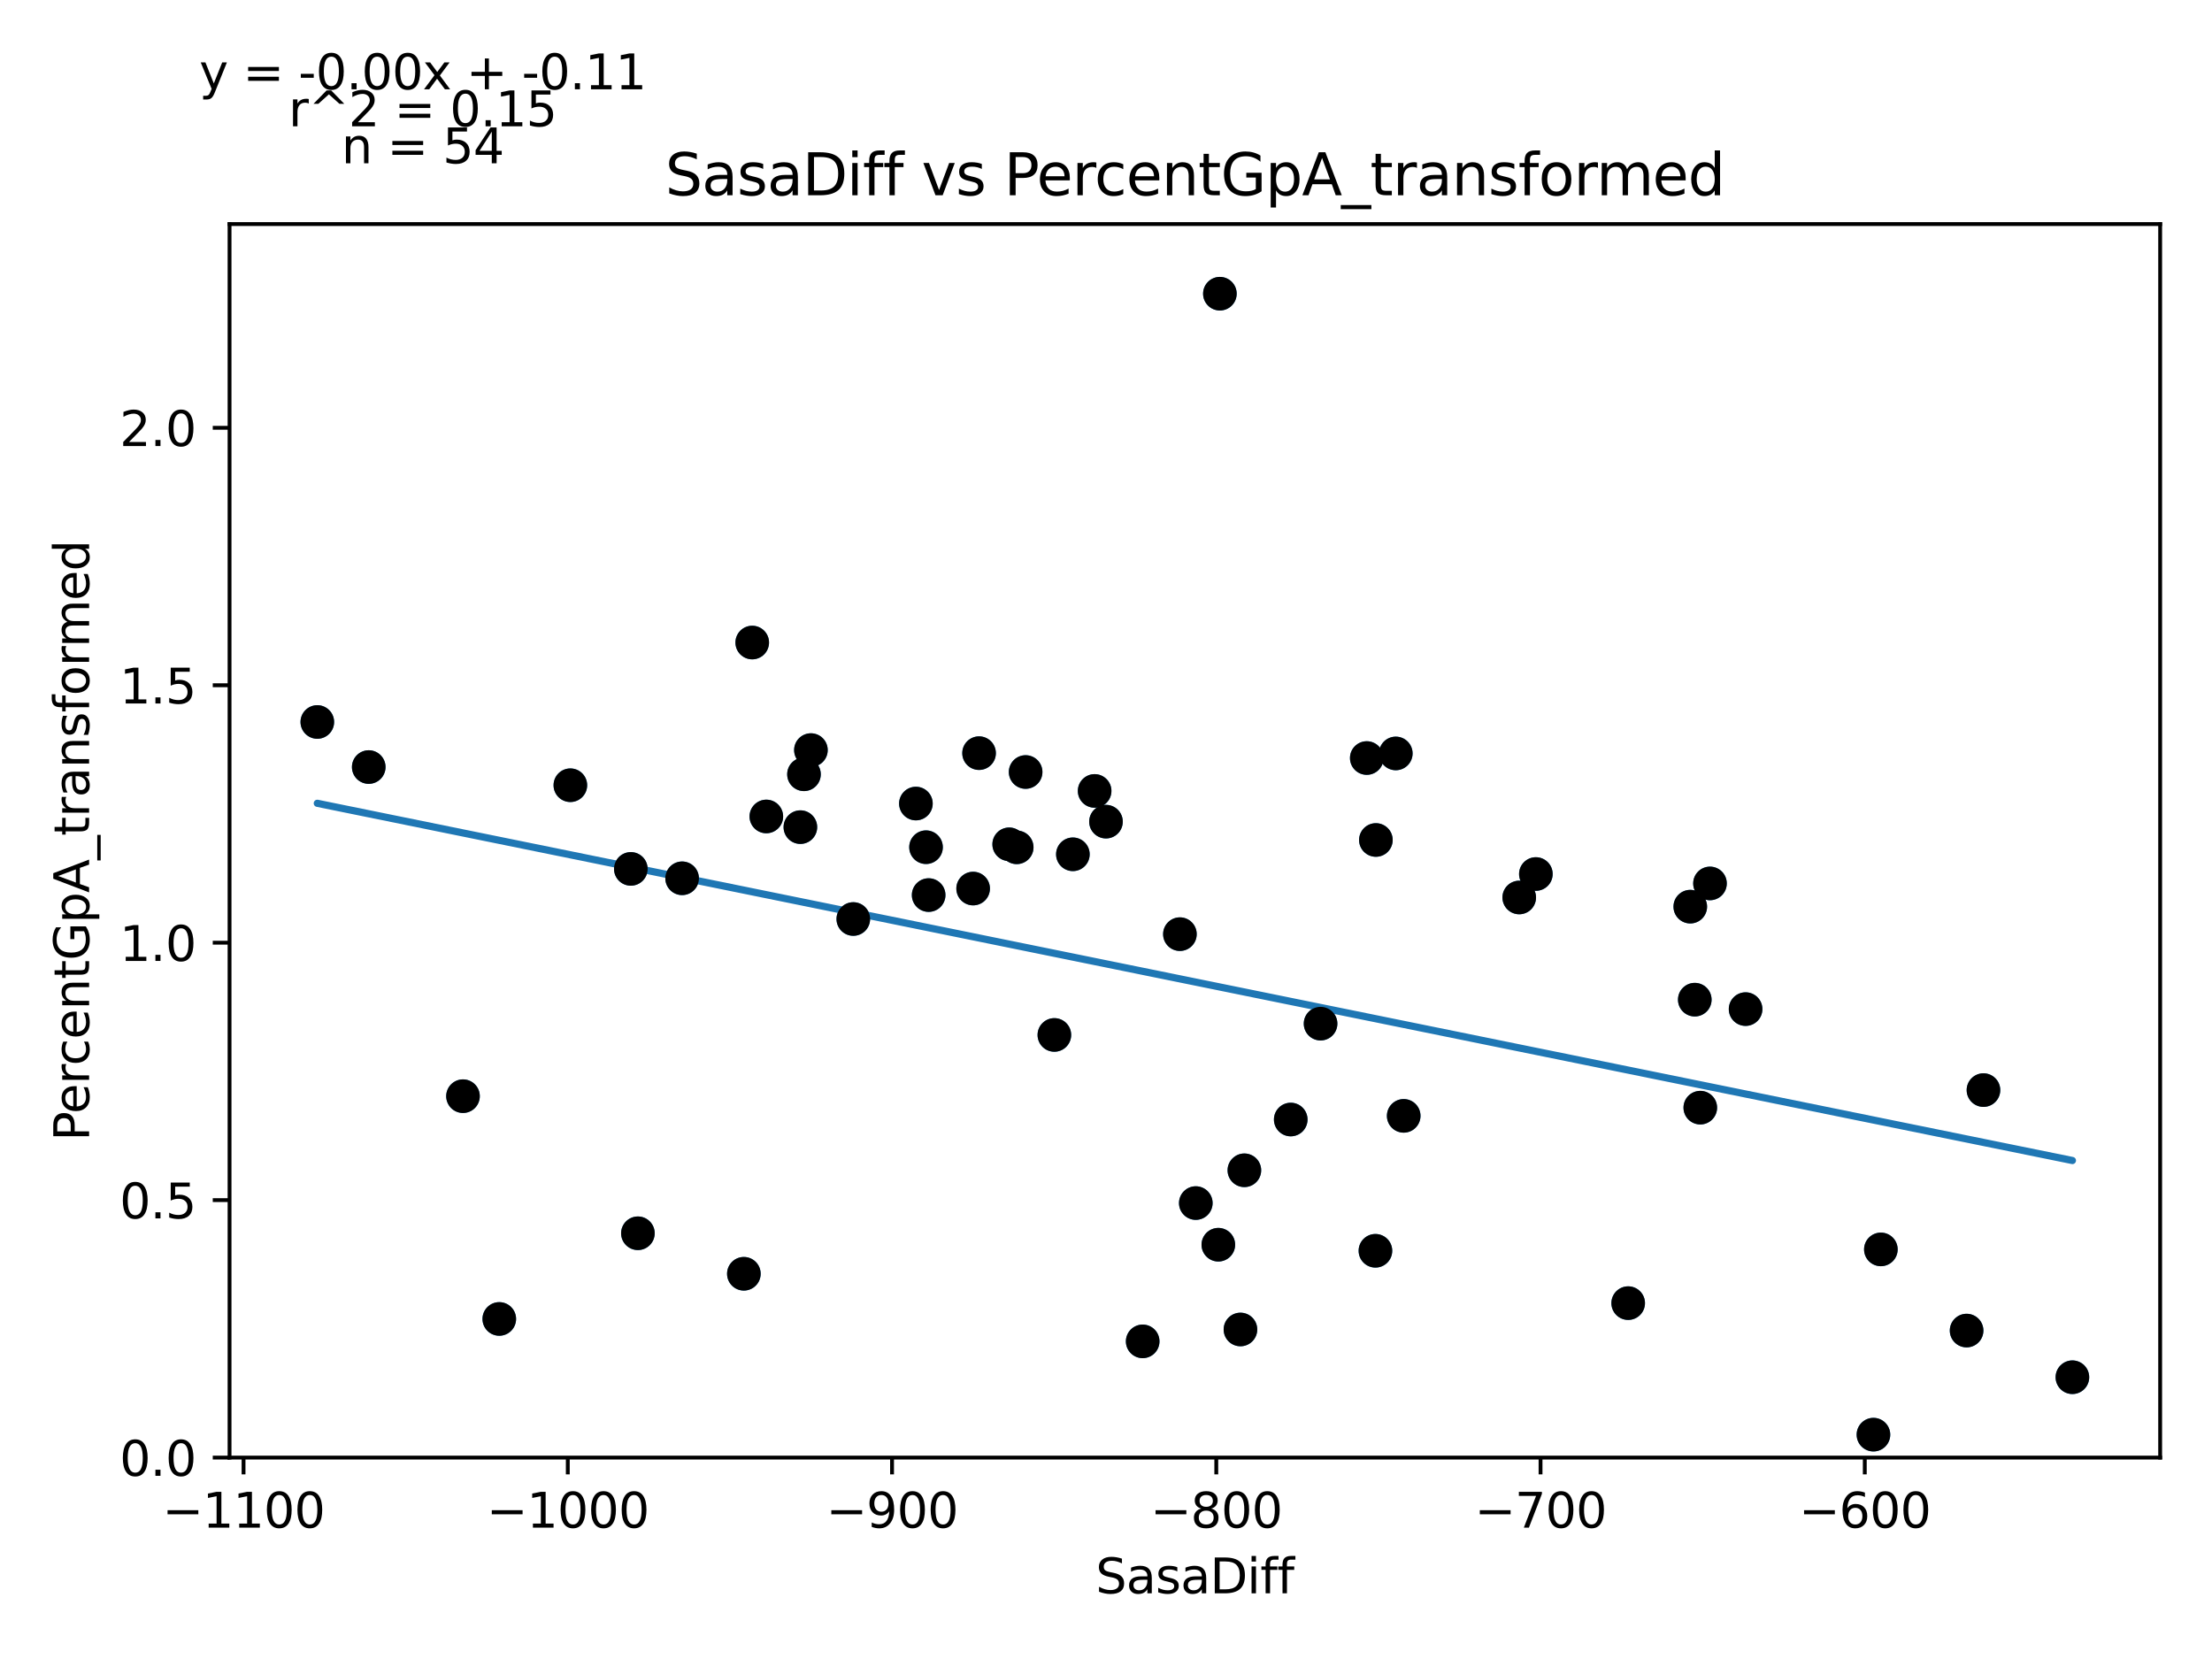 <?xml version="1.0" encoding="utf-8" standalone="no"?>
<!DOCTYPE svg PUBLIC "-//W3C//DTD SVG 1.1//EN"
  "http://www.w3.org/Graphics/SVG/1.1/DTD/svg11.dtd">
<svg xmlns:xlink="http://www.w3.org/1999/xlink" width="460.8pt" height="345.6pt" viewBox="0 0 460.8 345.6" xmlns="http://www.w3.org/2000/svg" version="1.1">
 <defs>
  <style type="text/css">*{stroke-linejoin: round; stroke-linecap: butt}</style>
 </defs>
 <g id="figure_1">
  <g id="patch_1">
   <path d="M 0 345.6 
L 460.8 345.6 
L 460.8 0 
L 0 0 
z
" style="fill: #ffffff"/>
  </g>
  <g id="axes_1">
   <g id="patch_2">
    <path d="M 47.821 303.64 
L 450 303.64 
L 450 46.676 
L 47.821 46.676 
z
" style="fill: #ffffff"/>
   </g>
   <g id="PathCollection_1">
    <defs>
     <path id="m9c456a5f48" d="M 0 3 
C 0.796 3 1.559 2.684 2.121 2.121 
C 2.684 1.559 3 0.796 3 0 
C 3 -0.796 2.684 -1.559 2.121 -2.121 
C 1.559 -2.684 0.796 -3 0 -3 
C -0.796 -3 -1.559 -2.684 -2.121 -2.121 
C -2.684 -1.559 -3 -0.796 -3 0 
C -3 0.796 -2.684 1.559 -2.121 2.121 
C -1.559 2.684 -0.796 3 0 3 
z
" style="stroke: #1f77b4"/>
    </defs>
    <g clip-path="url(#p752cc25cab)">
     <use xlink:href="#m9c456a5f48" x="286.622" y="174.984" style="fill: #1f77b4; stroke: #1f77b4"/>
     <use xlink:href="#m9c456a5f48" x="356.222" y="184.035" style="fill: #1f77b4; stroke: #1f77b4"/>
     <use xlink:href="#m9c456a5f48" x="254.125" y="61.183" style="fill: #1f77b4; stroke: #1f77b4"/>
     <use xlink:href="#m9c456a5f48" x="284.724" y="157.912" style="fill: #1f77b4; stroke: #1f77b4"/>
     <use xlink:href="#m9c456a5f48" x="275.099" y="213.246" style="fill: #1f77b4; stroke: #1f77b4"/>
     <use xlink:href="#m9c456a5f48" x="390.272" y="298.864" style="fill: #1f77b4; stroke: #1f77b4"/>
     <use xlink:href="#m9c456a5f48" x="363.639" y="210.215" style="fill: #1f77b4; stroke: #1f77b4"/>
     <use xlink:href="#m9c456a5f48" x="286.527" y="260.561" style="fill: #1f77b4; stroke: #1f77b4"/>
     <use xlink:href="#m9c456a5f48" x="319.95" y="182.073" style="fill: #1f77b4; stroke: #1f77b4"/>
     <use xlink:href="#m9c456a5f48" x="353.054" y="208.249" style="fill: #1f77b4; stroke: #1f77b4"/>
     <use xlink:href="#m9c456a5f48" x="431.719" y="286.902" style="fill: #1f77b4; stroke: #1f77b4"/>
     <use xlink:href="#m9c456a5f48" x="213.658" y="160.823" style="fill: #1f77b4; stroke: #1f77b4"/>
     <use xlink:href="#m9c456a5f48" x="352.115" y="188.874" style="fill: #1f77b4; stroke: #1f77b4"/>
     <use xlink:href="#m9c456a5f48" x="316.484" y="186.962" style="fill: #1f77b4; stroke: #1f77b4"/>
     <use xlink:href="#m9c456a5f48" x="413.191" y="227.087" style="fill: #1f77b4; stroke: #1f77b4"/>
     <use xlink:href="#m9c456a5f48" x="354.202" y="230.746" style="fill: #1f77b4; stroke: #1f77b4"/>
     <use xlink:href="#m9c456a5f48" x="66.102" y="150.402" style="fill: #1f77b4; stroke: #1f77b4"/>
     <use xlink:href="#m9c456a5f48" x="118.816" y="163.578" style="fill: #1f77b4; stroke: #1f77b4"/>
     <use xlink:href="#m9c456a5f48" x="228.032" y="164.766" style="fill: #1f77b4; stroke: #1f77b4"/>
     <use xlink:href="#m9c456a5f48" x="76.815" y="159.791" style="fill: #1f77b4; stroke: #1f77b4"/>
     <use xlink:href="#m9c456a5f48" x="202.722" y="185.103" style="fill: #1f77b4; stroke: #1f77b4"/>
     <use xlink:href="#m9c456a5f48" x="290.769" y="156.954" style="fill: #1f77b4; stroke: #1f77b4"/>
     <use xlink:href="#m9c456a5f48" x="190.8" y="167.393" style="fill: #1f77b4; stroke: #1f77b4"/>
     <use xlink:href="#m9c456a5f48" x="142.099" y="182.965" style="fill: #1f77b4; stroke: #1f77b4"/>
     <use xlink:href="#m9c456a5f48" x="167.483" y="161.299" style="fill: #1f77b4; stroke: #1f77b4"/>
     <use xlink:href="#m9c456a5f48" x="245.797" y="194.601" style="fill: #1f77b4; stroke: #1f77b4"/>
     <use xlink:href="#m9c456a5f48" x="166.733" y="172.308" style="fill: #1f77b4; stroke: #1f77b4"/>
     <use xlink:href="#m9c456a5f48" x="131.413" y="181.006" style="fill: #1f77b4; stroke: #1f77b4"/>
     <use xlink:href="#m9c456a5f48" x="156.703" y="133.852" style="fill: #1f77b4; stroke: #1f77b4"/>
     <use xlink:href="#m9c456a5f48" x="203.958" y="156.895" style="fill: #1f77b4; stroke: #1f77b4"/>
     <use xlink:href="#m9c456a5f48" x="193.455" y="186.46" style="fill: #1f77b4; stroke: #1f77b4"/>
     <use xlink:href="#m9c456a5f48" x="268.884" y="233.218" style="fill: #1f77b4; stroke: #1f77b4"/>
     <use xlink:href="#m9c456a5f48" x="192.908" y="176.488" style="fill: #1f77b4; stroke: #1f77b4"/>
     <use xlink:href="#m9c456a5f48" x="159.641" y="170.085" style="fill: #1f77b4; stroke: #1f77b4"/>
     <use xlink:href="#m9c456a5f48" x="177.757" y="191.446" style="fill: #1f77b4; stroke: #1f77b4"/>
     <use xlink:href="#m9c456a5f48" x="168.929" y="156.256" style="fill: #1f77b4; stroke: #1f77b4"/>
     <use xlink:href="#m9c456a5f48" x="211.8" y="176.512" style="fill: #1f77b4; stroke: #1f77b4"/>
     <use xlink:href="#m9c456a5f48" x="238.042" y="279.431" style="fill: #1f77b4; stroke: #1f77b4"/>
     <use xlink:href="#m9c456a5f48" x="253.801" y="259.298" style="fill: #1f77b4; stroke: #1f77b4"/>
     <use xlink:href="#m9c456a5f48" x="104.009" y="274.76" style="fill: #1f77b4; stroke: #1f77b4"/>
     <use xlink:href="#m9c456a5f48" x="132.886" y="256.912" style="fill: #1f77b4; stroke: #1f77b4"/>
     <use xlink:href="#m9c456a5f48" x="210.233" y="175.883" style="fill: #1f77b4; stroke: #1f77b4"/>
     <use xlink:href="#m9c456a5f48" x="223.5" y="177.965" style="fill: #1f77b4; stroke: #1f77b4"/>
     <use xlink:href="#m9c456a5f48" x="391.819" y="260.273" style="fill: #1f77b4; stroke: #1f77b4"/>
     <use xlink:href="#m9c456a5f48" x="258.408" y="276.955" style="fill: #1f77b4; stroke: #1f77b4"/>
     <use xlink:href="#m9c456a5f48" x="259.225" y="243.793" style="fill: #1f77b4; stroke: #1f77b4"/>
     <use xlink:href="#m9c456a5f48" x="249.107" y="250.621" style="fill: #1f77b4; stroke: #1f77b4"/>
     <use xlink:href="#m9c456a5f48" x="96.451" y="228.354" style="fill: #1f77b4; stroke: #1f77b4"/>
     <use xlink:href="#m9c456a5f48" x="292.417" y="232.454" style="fill: #1f77b4; stroke: #1f77b4"/>
     <use xlink:href="#m9c456a5f48" x="219.643" y="215.596" style="fill: #1f77b4; stroke: #1f77b4"/>
     <use xlink:href="#m9c456a5f48" x="230.396" y="171.166" style="fill: #1f77b4; stroke: #1f77b4"/>
     <use xlink:href="#m9c456a5f48" x="339.18" y="271.465" style="fill: #1f77b4; stroke: #1f77b4"/>
     <use xlink:href="#m9c456a5f48" x="154.96" y="265.349" style="fill: #1f77b4; stroke: #1f77b4"/>
     <use xlink:href="#m9c456a5f48" x="409.679" y="277.183" style="fill: #1f77b4; stroke: #1f77b4"/>
    </g>
   </g>
   <g id="matplotlib.axis_1">
    <g id="xtick_1">
     <g id="line2d_1">
      <defs>
       <path id="m75e1cbdf36" d="M 0 0 
L 0 3.5 
" style="stroke: #000000; stroke-width: 0.8"/>
      </defs>
      <g>
       <use xlink:href="#m75e1cbdf36" x="50.735" y="303.64" style="stroke: #000000; stroke-width: 0.8"/>
      </g>
     </g>
     <g id="text_1">
      <!-- −1100 -->
      <g transform="translate(33.82 318.238)scale(0.1 -0.1)">
       <defs>
        <path id="DejaVuSans-2212" d="M 678 2272 
L 4684 2272 
L 4684 1741 
L 678 1741 
L 678 2272 
z
" transform="scale(0.016)"/>
        <path id="DejaVuSans-31" d="M 794 531 
L 1825 531 
L 1825 4091 
L 703 3866 
L 703 4441 
L 1819 4666 
L 2450 4666 
L 2450 531 
L 3481 531 
L 3481 0 
L 794 0 
L 794 531 
z
" transform="scale(0.016)"/>
        <path id="DejaVuSans-30" d="M 2034 4250 
Q 1547 4250 1301 3770 
Q 1056 3291 1056 2328 
Q 1056 1369 1301 889 
Q 1547 409 2034 409 
Q 2525 409 2770 889 
Q 3016 1369 3016 2328 
Q 3016 3291 2770 3770 
Q 2525 4250 2034 4250 
z
M 2034 4750 
Q 2819 4750 3233 4129 
Q 3647 3509 3647 2328 
Q 3647 1150 3233 529 
Q 2819 -91 2034 -91 
Q 1250 -91 836 529 
Q 422 1150 422 2328 
Q 422 3509 836 4129 
Q 1250 4750 2034 4750 
z
" transform="scale(0.016)"/>
       </defs>
       <use xlink:href="#DejaVuSans-2212"/>
       <use xlink:href="#DejaVuSans-31" x="83.789"/>
       <use xlink:href="#DejaVuSans-31" x="147.412"/>
       <use xlink:href="#DejaVuSans-30" x="211.035"/>
       <use xlink:href="#DejaVuSans-30" x="274.658"/>
      </g>
     </g>
    </g>
    <g id="xtick_2">
     <g id="line2d_2">
      <g>
       <use xlink:href="#m75e1cbdf36" x="118.282" y="303.64" style="stroke: #000000; stroke-width: 0.8"/>
      </g>
     </g>
     <g id="text_2">
      <!-- −1000 -->
      <g transform="translate(101.367 318.238)scale(0.1 -0.1)">
       <use xlink:href="#DejaVuSans-2212"/>
       <use xlink:href="#DejaVuSans-31" x="83.789"/>
       <use xlink:href="#DejaVuSans-30" x="147.412"/>
       <use xlink:href="#DejaVuSans-30" x="211.035"/>
       <use xlink:href="#DejaVuSans-30" x="274.658"/>
      </g>
     </g>
    </g>
    <g id="xtick_3">
     <g id="line2d_3">
      <g>
       <use xlink:href="#m75e1cbdf36" x="185.829" y="303.64" style="stroke: #000000; stroke-width: 0.8"/>
      </g>
     </g>
     <g id="text_3">
      <!-- −900 -->
      <g transform="translate(172.095 318.238)scale(0.1 -0.1)">
       <defs>
        <path id="DejaVuSans-39" d="M 703 97 
L 703 672 
Q 941 559 1184 500 
Q 1428 441 1663 441 
Q 2288 441 2617 861 
Q 2947 1281 2994 2138 
Q 2813 1869 2534 1725 
Q 2256 1581 1919 1581 
Q 1219 1581 811 2004 
Q 403 2428 403 3163 
Q 403 3881 828 4315 
Q 1253 4750 1959 4750 
Q 2769 4750 3195 4129 
Q 3622 3509 3622 2328 
Q 3622 1225 3098 567 
Q 2575 -91 1691 -91 
Q 1453 -91 1209 -44 
Q 966 3 703 97 
z
M 1959 2075 
Q 2384 2075 2632 2365 
Q 2881 2656 2881 3163 
Q 2881 3666 2632 3958 
Q 2384 4250 1959 4250 
Q 1534 4250 1286 3958 
Q 1038 3666 1038 3163 
Q 1038 2656 1286 2365 
Q 1534 2075 1959 2075 
z
" transform="scale(0.016)"/>
       </defs>
       <use xlink:href="#DejaVuSans-2212"/>
       <use xlink:href="#DejaVuSans-39" x="83.789"/>
       <use xlink:href="#DejaVuSans-30" x="147.412"/>
       <use xlink:href="#DejaVuSans-30" x="211.035"/>
      </g>
     </g>
    </g>
    <g id="xtick_4">
     <g id="line2d_4">
      <g>
       <use xlink:href="#m75e1cbdf36" x="253.375" y="303.64" style="stroke: #000000; stroke-width: 0.8"/>
      </g>
     </g>
     <g id="text_4">
      <!-- −800 -->
      <g transform="translate(239.642 318.238)scale(0.1 -0.1)">
       <defs>
        <path id="DejaVuSans-38" d="M 2034 2216 
Q 1584 2216 1326 1975 
Q 1069 1734 1069 1313 
Q 1069 891 1326 650 
Q 1584 409 2034 409 
Q 2484 409 2743 651 
Q 3003 894 3003 1313 
Q 3003 1734 2745 1975 
Q 2488 2216 2034 2216 
z
M 1403 2484 
Q 997 2584 770 2862 
Q 544 3141 544 3541 
Q 544 4100 942 4425 
Q 1341 4750 2034 4750 
Q 2731 4750 3128 4425 
Q 3525 4100 3525 3541 
Q 3525 3141 3298 2862 
Q 3072 2584 2669 2484 
Q 3125 2378 3379 2068 
Q 3634 1759 3634 1313 
Q 3634 634 3220 271 
Q 2806 -91 2034 -91 
Q 1263 -91 848 271 
Q 434 634 434 1313 
Q 434 1759 690 2068 
Q 947 2378 1403 2484 
z
M 1172 3481 
Q 1172 3119 1398 2916 
Q 1625 2713 2034 2713 
Q 2441 2713 2670 2916 
Q 2900 3119 2900 3481 
Q 2900 3844 2670 4047 
Q 2441 4250 2034 4250 
Q 1625 4250 1398 4047 
Q 1172 3844 1172 3481 
z
" transform="scale(0.016)"/>
       </defs>
       <use xlink:href="#DejaVuSans-2212"/>
       <use xlink:href="#DejaVuSans-38" x="83.789"/>
       <use xlink:href="#DejaVuSans-30" x="147.412"/>
       <use xlink:href="#DejaVuSans-30" x="211.035"/>
      </g>
     </g>
    </g>
    <g id="xtick_5">
     <g id="line2d_5">
      <g>
       <use xlink:href="#m75e1cbdf36" x="320.922" y="303.64" style="stroke: #000000; stroke-width: 0.8"/>
      </g>
     </g>
     <g id="text_5">
      <!-- −700 -->
      <g transform="translate(307.189 318.238)scale(0.1 -0.1)">
       <defs>
        <path id="DejaVuSans-37" d="M 525 4666 
L 3525 4666 
L 3525 4397 
L 1831 0 
L 1172 0 
L 2766 4134 
L 525 4134 
L 525 4666 
z
" transform="scale(0.016)"/>
       </defs>
       <use xlink:href="#DejaVuSans-2212"/>
       <use xlink:href="#DejaVuSans-37" x="83.789"/>
       <use xlink:href="#DejaVuSans-30" x="147.412"/>
       <use xlink:href="#DejaVuSans-30" x="211.035"/>
      </g>
     </g>
    </g>
    <g id="xtick_6">
     <g id="line2d_6">
      <g>
       <use xlink:href="#m75e1cbdf36" x="388.469" y="303.64" style="stroke: #000000; stroke-width: 0.8"/>
      </g>
     </g>
     <g id="text_6">
      <!-- −600 -->
      <g transform="translate(374.735 318.238)scale(0.1 -0.1)">
       <defs>
        <path id="DejaVuSans-36" d="M 2113 2584 
Q 1688 2584 1439 2293 
Q 1191 2003 1191 1497 
Q 1191 994 1439 701 
Q 1688 409 2113 409 
Q 2538 409 2786 701 
Q 3034 994 3034 1497 
Q 3034 2003 2786 2293 
Q 2538 2584 2113 2584 
z
M 3366 4563 
L 3366 3988 
Q 3128 4100 2886 4159 
Q 2644 4219 2406 4219 
Q 1781 4219 1451 3797 
Q 1122 3375 1075 2522 
Q 1259 2794 1537 2939 
Q 1816 3084 2150 3084 
Q 2853 3084 3261 2657 
Q 3669 2231 3669 1497 
Q 3669 778 3244 343 
Q 2819 -91 2113 -91 
Q 1303 -91 875 529 
Q 447 1150 447 2328 
Q 447 3434 972 4092 
Q 1497 4750 2381 4750 
Q 2619 4750 2861 4703 
Q 3103 4656 3366 4563 
z
" transform="scale(0.016)"/>
       </defs>
       <use xlink:href="#DejaVuSans-2212"/>
       <use xlink:href="#DejaVuSans-36" x="83.789"/>
       <use xlink:href="#DejaVuSans-30" x="147.412"/>
       <use xlink:href="#DejaVuSans-30" x="211.035"/>
      </g>
     </g>
    </g>
    <g id="text_7">
     <!-- SasaDiff -->
     <g transform="translate(228.244 331.917)scale(0.1 -0.1)">
      <defs>
       <path id="DejaVuSans-53" d="M 3425 4513 
L 3425 3897 
Q 3066 4069 2747 4153 
Q 2428 4238 2131 4238 
Q 1616 4238 1336 4038 
Q 1056 3838 1056 3469 
Q 1056 3159 1242 3001 
Q 1428 2844 1947 2747 
L 2328 2669 
Q 3034 2534 3370 2195 
Q 3706 1856 3706 1288 
Q 3706 609 3251 259 
Q 2797 -91 1919 -91 
Q 1588 -91 1214 -16 
Q 841 59 441 206 
L 441 856 
Q 825 641 1194 531 
Q 1563 422 1919 422 
Q 2459 422 2753 634 
Q 3047 847 3047 1241 
Q 3047 1584 2836 1778 
Q 2625 1972 2144 2069 
L 1759 2144 
Q 1053 2284 737 2584 
Q 422 2884 422 3419 
Q 422 4038 858 4394 
Q 1294 4750 2059 4750 
Q 2388 4750 2728 4690 
Q 3069 4631 3425 4513 
z
" transform="scale(0.016)"/>
       <path id="DejaVuSans-61" d="M 2194 1759 
Q 1497 1759 1228 1600 
Q 959 1441 959 1056 
Q 959 750 1161 570 
Q 1363 391 1709 391 
Q 2188 391 2477 730 
Q 2766 1069 2766 1631 
L 2766 1759 
L 2194 1759 
z
M 3341 1997 
L 3341 0 
L 2766 0 
L 2766 531 
Q 2569 213 2275 61 
Q 1981 -91 1556 -91 
Q 1019 -91 701 211 
Q 384 513 384 1019 
Q 384 1609 779 1909 
Q 1175 2209 1959 2209 
L 2766 2209 
L 2766 2266 
Q 2766 2663 2505 2880 
Q 2244 3097 1772 3097 
Q 1472 3097 1187 3025 
Q 903 2953 641 2809 
L 641 3341 
Q 956 3463 1253 3523 
Q 1550 3584 1831 3584 
Q 2591 3584 2966 3190 
Q 3341 2797 3341 1997 
z
" transform="scale(0.016)"/>
       <path id="DejaVuSans-73" d="M 2834 3397 
L 2834 2853 
Q 2591 2978 2328 3040 
Q 2066 3103 1784 3103 
Q 1356 3103 1142 2972 
Q 928 2841 928 2578 
Q 928 2378 1081 2264 
Q 1234 2150 1697 2047 
L 1894 2003 
Q 2506 1872 2764 1633 
Q 3022 1394 3022 966 
Q 3022 478 2636 193 
Q 2250 -91 1575 -91 
Q 1294 -91 989 -36 
Q 684 19 347 128 
L 347 722 
Q 666 556 975 473 
Q 1284 391 1588 391 
Q 1994 391 2212 530 
Q 2431 669 2431 922 
Q 2431 1156 2273 1281 
Q 2116 1406 1581 1522 
L 1381 1569 
Q 847 1681 609 1914 
Q 372 2147 372 2553 
Q 372 3047 722 3315 
Q 1072 3584 1716 3584 
Q 2034 3584 2315 3537 
Q 2597 3491 2834 3397 
z
" transform="scale(0.016)"/>
       <path id="DejaVuSans-44" d="M 1259 4147 
L 1259 519 
L 2022 519 
Q 2988 519 3436 956 
Q 3884 1394 3884 2338 
Q 3884 3275 3436 3711 
Q 2988 4147 2022 4147 
L 1259 4147 
z
M 628 4666 
L 1925 4666 
Q 3281 4666 3915 4102 
Q 4550 3538 4550 2338 
Q 4550 1131 3912 565 
Q 3275 0 1925 0 
L 628 0 
L 628 4666 
z
" transform="scale(0.016)"/>
       <path id="DejaVuSans-69" d="M 603 3500 
L 1178 3500 
L 1178 0 
L 603 0 
L 603 3500 
z
M 603 4863 
L 1178 4863 
L 1178 4134 
L 603 4134 
L 603 4863 
z
" transform="scale(0.016)"/>
       <path id="DejaVuSans-66" d="M 2375 4863 
L 2375 4384 
L 1825 4384 
Q 1516 4384 1395 4259 
Q 1275 4134 1275 3809 
L 1275 3500 
L 2222 3500 
L 2222 3053 
L 1275 3053 
L 1275 0 
L 697 0 
L 697 3053 
L 147 3053 
L 147 3500 
L 697 3500 
L 697 3744 
Q 697 4328 969 4595 
Q 1241 4863 1831 4863 
L 2375 4863 
z
" transform="scale(0.016)"/>
      </defs>
      <use xlink:href="#DejaVuSans-53"/>
      <use xlink:href="#DejaVuSans-61" x="63.477"/>
      <use xlink:href="#DejaVuSans-73" x="124.756"/>
      <use xlink:href="#DejaVuSans-61" x="176.855"/>
      <use xlink:href="#DejaVuSans-44" x="238.135"/>
      <use xlink:href="#DejaVuSans-69" x="315.137"/>
      <use xlink:href="#DejaVuSans-66" x="342.92"/>
      <use xlink:href="#DejaVuSans-66" x="378.125"/>
     </g>
    </g>
   </g>
   <g id="matplotlib.axis_2">
    <g id="ytick_1">
     <g id="line2d_7">
      <defs>
       <path id="m020cc5bbb5" d="M 0 0 
L -3.5 0 
" style="stroke: #000000; stroke-width: 0.8"/>
      </defs>
      <g>
       <use xlink:href="#m020cc5bbb5" x="47.821" y="303.64" style="stroke: #000000; stroke-width: 0.8"/>
      </g>
     </g>
     <g id="text_8">
      <!-- 0.0 -->
      <g transform="translate(24.918 307.439)scale(0.1 -0.1)">
       <defs>
        <path id="DejaVuSans-2e" d="M 684 794 
L 1344 794 
L 1344 0 
L 684 0 
L 684 794 
z
" transform="scale(0.016)"/>
       </defs>
       <use xlink:href="#DejaVuSans-30"/>
       <use xlink:href="#DejaVuSans-2e" x="63.623"/>
       <use xlink:href="#DejaVuSans-30" x="95.41"/>
      </g>
     </g>
    </g>
    <g id="ytick_2">
     <g id="line2d_8">
      <g>
       <use xlink:href="#m020cc5bbb5" x="47.821" y="250.01" style="stroke: #000000; stroke-width: 0.8"/>
      </g>
     </g>
     <g id="text_9">
      <!-- 0.5 -->
      <g transform="translate(24.918 253.809)scale(0.1 -0.1)">
       <defs>
        <path id="DejaVuSans-35" d="M 691 4666 
L 3169 4666 
L 3169 4134 
L 1269 4134 
L 1269 2991 
Q 1406 3038 1543 3061 
Q 1681 3084 1819 3084 
Q 2600 3084 3056 2656 
Q 3513 2228 3513 1497 
Q 3513 744 3044 326 
Q 2575 -91 1722 -91 
Q 1428 -91 1123 -41 
Q 819 9 494 109 
L 494 744 
Q 775 591 1075 516 
Q 1375 441 1709 441 
Q 2250 441 2565 725 
Q 2881 1009 2881 1497 
Q 2881 1984 2565 2268 
Q 2250 2553 1709 2553 
Q 1456 2553 1204 2497 
Q 953 2441 691 2322 
L 691 4666 
z
" transform="scale(0.016)"/>
       </defs>
       <use xlink:href="#DejaVuSans-30"/>
       <use xlink:href="#DejaVuSans-2e" x="63.623"/>
       <use xlink:href="#DejaVuSans-35" x="95.41"/>
      </g>
     </g>
    </g>
    <g id="ytick_3">
     <g id="line2d_9">
      <g>
       <use xlink:href="#m020cc5bbb5" x="47.821" y="196.38" style="stroke: #000000; stroke-width: 0.8"/>
      </g>
     </g>
     <g id="text_10">
      <!-- 1.0 -->
      <g transform="translate(24.918 200.179)scale(0.1 -0.1)">
       <use xlink:href="#DejaVuSans-31"/>
       <use xlink:href="#DejaVuSans-2e" x="63.623"/>
       <use xlink:href="#DejaVuSans-30" x="95.41"/>
      </g>
     </g>
    </g>
    <g id="ytick_4">
     <g id="line2d_10">
      <g>
       <use xlink:href="#m020cc5bbb5" x="47.821" y="142.75" style="stroke: #000000; stroke-width: 0.8"/>
      </g>
     </g>
     <g id="text_11">
      <!-- 1.5 -->
      <g transform="translate(24.918 146.549)scale(0.1 -0.1)">
       <use xlink:href="#DejaVuSans-31"/>
       <use xlink:href="#DejaVuSans-2e" x="63.623"/>
       <use xlink:href="#DejaVuSans-35" x="95.41"/>
      </g>
     </g>
    </g>
    <g id="ytick_5">
     <g id="line2d_11">
      <g>
       <use xlink:href="#m020cc5bbb5" x="47.821" y="89.12" style="stroke: #000000; stroke-width: 0.8"/>
      </g>
     </g>
     <g id="text_12">
      <!-- 2.0 -->
      <g transform="translate(24.918 92.919)scale(0.1 -0.1)">
       <defs>
        <path id="DejaVuSans-32" d="M 1228 531 
L 3431 531 
L 3431 0 
L 469 0 
L 469 531 
Q 828 903 1448 1529 
Q 2069 2156 2228 2338 
Q 2531 2678 2651 2914 
Q 2772 3150 2772 3378 
Q 2772 3750 2511 3984 
Q 2250 4219 1831 4219 
Q 1534 4219 1204 4116 
Q 875 4013 500 3803 
L 500 4441 
Q 881 4594 1212 4672 
Q 1544 4750 1819 4750 
Q 2544 4750 2975 4387 
Q 3406 4025 3406 3419 
Q 3406 3131 3298 2873 
Q 3191 2616 2906 2266 
Q 2828 2175 2409 1742 
Q 1991 1309 1228 531 
z
" transform="scale(0.016)"/>
       </defs>
       <use xlink:href="#DejaVuSans-32"/>
       <use xlink:href="#DejaVuSans-2e" x="63.623"/>
       <use xlink:href="#DejaVuSans-30" x="95.41"/>
      </g>
     </g>
    </g>
    <g id="text_13">
     <!-- PercentGpA_transformed -->
     <g transform="translate(18.56 237.696)rotate(-90)scale(0.1 -0.1)">
      <defs>
       <path id="DejaVuSans-50" d="M 1259 4147 
L 1259 2394 
L 2053 2394 
Q 2494 2394 2734 2622 
Q 2975 2850 2975 3272 
Q 2975 3691 2734 3919 
Q 2494 4147 2053 4147 
L 1259 4147 
z
M 628 4666 
L 2053 4666 
Q 2838 4666 3239 4311 
Q 3641 3956 3641 3272 
Q 3641 2581 3239 2228 
Q 2838 1875 2053 1875 
L 1259 1875 
L 1259 0 
L 628 0 
L 628 4666 
z
" transform="scale(0.016)"/>
       <path id="DejaVuSans-65" d="M 3597 1894 
L 3597 1613 
L 953 1613 
Q 991 1019 1311 708 
Q 1631 397 2203 397 
Q 2534 397 2845 478 
Q 3156 559 3463 722 
L 3463 178 
Q 3153 47 2828 -22 
Q 2503 -91 2169 -91 
Q 1331 -91 842 396 
Q 353 884 353 1716 
Q 353 2575 817 3079 
Q 1281 3584 2069 3584 
Q 2775 3584 3186 3129 
Q 3597 2675 3597 1894 
z
M 3022 2063 
Q 3016 2534 2758 2815 
Q 2500 3097 2075 3097 
Q 1594 3097 1305 2825 
Q 1016 2553 972 2059 
L 3022 2063 
z
" transform="scale(0.016)"/>
       <path id="DejaVuSans-72" d="M 2631 2963 
Q 2534 3019 2420 3045 
Q 2306 3072 2169 3072 
Q 1681 3072 1420 2755 
Q 1159 2438 1159 1844 
L 1159 0 
L 581 0 
L 581 3500 
L 1159 3500 
L 1159 2956 
Q 1341 3275 1631 3429 
Q 1922 3584 2338 3584 
Q 2397 3584 2469 3576 
Q 2541 3569 2628 3553 
L 2631 2963 
z
" transform="scale(0.016)"/>
       <path id="DejaVuSans-63" d="M 3122 3366 
L 3122 2828 
Q 2878 2963 2633 3030 
Q 2388 3097 2138 3097 
Q 1578 3097 1268 2742 
Q 959 2388 959 1747 
Q 959 1106 1268 751 
Q 1578 397 2138 397 
Q 2388 397 2633 464 
Q 2878 531 3122 666 
L 3122 134 
Q 2881 22 2623 -34 
Q 2366 -91 2075 -91 
Q 1284 -91 818 406 
Q 353 903 353 1747 
Q 353 2603 823 3093 
Q 1294 3584 2113 3584 
Q 2378 3584 2631 3529 
Q 2884 3475 3122 3366 
z
" transform="scale(0.016)"/>
       <path id="DejaVuSans-6e" d="M 3513 2113 
L 3513 0 
L 2938 0 
L 2938 2094 
Q 2938 2591 2744 2837 
Q 2550 3084 2163 3084 
Q 1697 3084 1428 2787 
Q 1159 2491 1159 1978 
L 1159 0 
L 581 0 
L 581 3500 
L 1159 3500 
L 1159 2956 
Q 1366 3272 1645 3428 
Q 1925 3584 2291 3584 
Q 2894 3584 3203 3211 
Q 3513 2838 3513 2113 
z
" transform="scale(0.016)"/>
       <path id="DejaVuSans-74" d="M 1172 4494 
L 1172 3500 
L 2356 3500 
L 2356 3053 
L 1172 3053 
L 1172 1153 
Q 1172 725 1289 603 
Q 1406 481 1766 481 
L 2356 481 
L 2356 0 
L 1766 0 
Q 1100 0 847 248 
Q 594 497 594 1153 
L 594 3053 
L 172 3053 
L 172 3500 
L 594 3500 
L 594 4494 
L 1172 4494 
z
" transform="scale(0.016)"/>
       <path id="DejaVuSans-47" d="M 3809 666 
L 3809 1919 
L 2778 1919 
L 2778 2438 
L 4434 2438 
L 4434 434 
Q 4069 175 3628 42 
Q 3188 -91 2688 -91 
Q 1594 -91 976 548 
Q 359 1188 359 2328 
Q 359 3472 976 4111 
Q 1594 4750 2688 4750 
Q 3144 4750 3555 4637 
Q 3966 4525 4313 4306 
L 4313 3634 
Q 3963 3931 3569 4081 
Q 3175 4231 2741 4231 
Q 1884 4231 1454 3753 
Q 1025 3275 1025 2328 
Q 1025 1384 1454 906 
Q 1884 428 2741 428 
Q 3075 428 3337 486 
Q 3600 544 3809 666 
z
" transform="scale(0.016)"/>
       <path id="DejaVuSans-70" d="M 1159 525 
L 1159 -1331 
L 581 -1331 
L 581 3500 
L 1159 3500 
L 1159 2969 
Q 1341 3281 1617 3432 
Q 1894 3584 2278 3584 
Q 2916 3584 3314 3078 
Q 3713 2572 3713 1747 
Q 3713 922 3314 415 
Q 2916 -91 2278 -91 
Q 1894 -91 1617 61 
Q 1341 213 1159 525 
z
M 3116 1747 
Q 3116 2381 2855 2742 
Q 2594 3103 2138 3103 
Q 1681 3103 1420 2742 
Q 1159 2381 1159 1747 
Q 1159 1113 1420 752 
Q 1681 391 2138 391 
Q 2594 391 2855 752 
Q 3116 1113 3116 1747 
z
" transform="scale(0.016)"/>
       <path id="DejaVuSans-41" d="M 2188 4044 
L 1331 1722 
L 3047 1722 
L 2188 4044 
z
M 1831 4666 
L 2547 4666 
L 4325 0 
L 3669 0 
L 3244 1197 
L 1141 1197 
L 716 0 
L 50 0 
L 1831 4666 
z
" transform="scale(0.016)"/>
       <path id="DejaVuSans-5f" d="M 3263 -1063 
L 3263 -1509 
L -63 -1509 
L -63 -1063 
L 3263 -1063 
z
" transform="scale(0.016)"/>
       <path id="DejaVuSans-6f" d="M 1959 3097 
Q 1497 3097 1228 2736 
Q 959 2375 959 1747 
Q 959 1119 1226 758 
Q 1494 397 1959 397 
Q 2419 397 2687 759 
Q 2956 1122 2956 1747 
Q 2956 2369 2687 2733 
Q 2419 3097 1959 3097 
z
M 1959 3584 
Q 2709 3584 3137 3096 
Q 3566 2609 3566 1747 
Q 3566 888 3137 398 
Q 2709 -91 1959 -91 
Q 1206 -91 779 398 
Q 353 888 353 1747 
Q 353 2609 779 3096 
Q 1206 3584 1959 3584 
z
" transform="scale(0.016)"/>
       <path id="DejaVuSans-6d" d="M 3328 2828 
Q 3544 3216 3844 3400 
Q 4144 3584 4550 3584 
Q 5097 3584 5394 3201 
Q 5691 2819 5691 2113 
L 5691 0 
L 5113 0 
L 5113 2094 
Q 5113 2597 4934 2840 
Q 4756 3084 4391 3084 
Q 3944 3084 3684 2787 
Q 3425 2491 3425 1978 
L 3425 0 
L 2847 0 
L 2847 2094 
Q 2847 2600 2669 2842 
Q 2491 3084 2119 3084 
Q 1678 3084 1418 2786 
Q 1159 2488 1159 1978 
L 1159 0 
L 581 0 
L 581 3500 
L 1159 3500 
L 1159 2956 
Q 1356 3278 1631 3431 
Q 1906 3584 2284 3584 
Q 2666 3584 2933 3390 
Q 3200 3197 3328 2828 
z
" transform="scale(0.016)"/>
       <path id="DejaVuSans-64" d="M 2906 2969 
L 2906 4863 
L 3481 4863 
L 3481 0 
L 2906 0 
L 2906 525 
Q 2725 213 2448 61 
Q 2172 -91 1784 -91 
Q 1150 -91 751 415 
Q 353 922 353 1747 
Q 353 2572 751 3078 
Q 1150 3584 1784 3584 
Q 2172 3584 2448 3432 
Q 2725 3281 2906 2969 
z
M 947 1747 
Q 947 1113 1208 752 
Q 1469 391 1925 391 
Q 2381 391 2643 752 
Q 2906 1113 2906 1747 
Q 2906 2381 2643 2742 
Q 2381 3103 1925 3103 
Q 1469 3103 1208 2742 
Q 947 2381 947 1747 
z
" transform="scale(0.016)"/>
      </defs>
      <use xlink:href="#DejaVuSans-50"/>
      <use xlink:href="#DejaVuSans-65" x="56.678"/>
      <use xlink:href="#DejaVuSans-72" x="118.201"/>
      <use xlink:href="#DejaVuSans-63" x="157.064"/>
      <use xlink:href="#DejaVuSans-65" x="212.045"/>
      <use xlink:href="#DejaVuSans-6e" x="273.568"/>
      <use xlink:href="#DejaVuSans-74" x="336.947"/>
      <use xlink:href="#DejaVuSans-47" x="376.156"/>
      <use xlink:href="#DejaVuSans-70" x="453.646"/>
      <use xlink:href="#DejaVuSans-41" x="517.123"/>
      <use xlink:href="#DejaVuSans-5f" x="585.531"/>
      <use xlink:href="#DejaVuSans-74" x="635.531"/>
      <use xlink:href="#DejaVuSans-72" x="674.74"/>
      <use xlink:href="#DejaVuSans-61" x="715.854"/>
      <use xlink:href="#DejaVuSans-6e" x="777.133"/>
      <use xlink:href="#DejaVuSans-73" x="840.512"/>
      <use xlink:href="#DejaVuSans-66" x="892.611"/>
      <use xlink:href="#DejaVuSans-6f" x="927.816"/>
      <use xlink:href="#DejaVuSans-72" x="988.998"/>
      <use xlink:href="#DejaVuSans-6d" x="1028.361"/>
      <use xlink:href="#DejaVuSans-65" x="1125.773"/>
      <use xlink:href="#DejaVuSans-64" x="1187.297"/>
     </g>
    </g>
   </g>
   <g id="LineCollection_1">
    <path d="M 286.622 175.03 
L 286.622 174.938 
" clip-path="url(#p752cc25cab)" style="fill: none; stroke: #d3d3d3; stroke-width: 3"/>
    <path d="M 356.222 184.103 
L 356.222 183.966 
" clip-path="url(#p752cc25cab)" style="fill: none; stroke: #d3d3d3; stroke-width: 3"/>
    <path d="M 254.125 63.673 
L 254.125 58.693 
" clip-path="url(#p752cc25cab)" style="fill: none; stroke: #d3d3d3; stroke-width: 3"/>
    <path d="M 284.724 157.966 
L 284.724 157.858 
" clip-path="url(#p752cc25cab)" style="fill: none; stroke: #d3d3d3; stroke-width: 3"/>
    <path d="M 275.099 213.316 
L 275.099 213.176 
" clip-path="url(#p752cc25cab)" style="fill: none; stroke: #d3d3d3; stroke-width: 3"/>
    <path d="M 390.272 299.03 
L 390.272 298.699 
" clip-path="url(#p752cc25cab)" style="fill: none; stroke: #d3d3d3; stroke-width: 3"/>
    <path d="M 363.639 210.288 
L 363.639 210.141 
" clip-path="url(#p752cc25cab)" style="fill: none; stroke: #d3d3d3; stroke-width: 3"/>
    <path d="M 286.527 260.792 
L 286.527 260.329 
" clip-path="url(#p752cc25cab)" style="fill: none; stroke: #d3d3d3; stroke-width: 3"/>
    <path d="M 319.95 182.154 
L 319.95 181.993 
" clip-path="url(#p752cc25cab)" style="fill: none; stroke: #d3d3d3; stroke-width: 3"/>
    <path d="M 353.054 208.293 
L 353.054 208.205 
" clip-path="url(#p752cc25cab)" style="fill: none; stroke: #d3d3d3; stroke-width: 3"/>
    <path d="M 431.719 287.12 
L 431.719 286.683 
" clip-path="url(#p752cc25cab)" style="fill: none; stroke: #d3d3d3; stroke-width: 3"/>
    <path d="M 213.658 160.941 
L 213.658 160.705 
" clip-path="url(#p752cc25cab)" style="fill: none; stroke: #d3d3d3; stroke-width: 3"/>
    <path d="M 352.115 189.057 
L 352.115 188.692 
" clip-path="url(#p752cc25cab)" style="fill: none; stroke: #d3d3d3; stroke-width: 3"/>
    <path d="M 316.484 187.61 
L 316.484 186.314 
" clip-path="url(#p752cc25cab)" style="fill: none; stroke: #d3d3d3; stroke-width: 3"/>
    <path d="M 413.191 227.219 
L 413.191 226.954 
" clip-path="url(#p752cc25cab)" style="fill: none; stroke: #d3d3d3; stroke-width: 3"/>
    <path d="M 354.202 230.978 
L 354.202 230.514 
" clip-path="url(#p752cc25cab)" style="fill: none; stroke: #d3d3d3; stroke-width: 3"/>
    <path d="M 66.102 150.746 
L 66.102 150.058 
" clip-path="url(#p752cc25cab)" style="fill: none; stroke: #d3d3d3; stroke-width: 3"/>
    <path d="M 118.816 163.744 
L 118.816 163.413 
" clip-path="url(#p752cc25cab)" style="fill: none; stroke: #d3d3d3; stroke-width: 3"/>
    <path d="M 228.032 164.936 
L 228.032 164.595 
" clip-path="url(#p752cc25cab)" style="fill: none; stroke: #d3d3d3; stroke-width: 3"/>
    <path d="M 76.815 159.953 
L 76.815 159.63 
" clip-path="url(#p752cc25cab)" style="fill: none; stroke: #d3d3d3; stroke-width: 3"/>
    <path d="M 202.722 185.167 
L 202.722 185.04 
" clip-path="url(#p752cc25cab)" style="fill: none; stroke: #d3d3d3; stroke-width: 3"/>
    <path d="M 290.769 157.116 
L 290.769 156.791 
" clip-path="url(#p752cc25cab)" style="fill: none; stroke: #d3d3d3; stroke-width: 3"/>
    <path d="M 190.8 167.587 
L 190.8 167.199 
" clip-path="url(#p752cc25cab)" style="fill: none; stroke: #d3d3d3; stroke-width: 3"/>
    <path d="M 142.099 183.086 
L 142.099 182.844 
" clip-path="url(#p752cc25cab)" style="fill: none; stroke: #d3d3d3; stroke-width: 3"/>
    <path d="M 167.483 161.424 
L 167.483 161.173 
" clip-path="url(#p752cc25cab)" style="fill: none; stroke: #d3d3d3; stroke-width: 3"/>
    <path d="M 245.797 194.678 
L 245.797 194.523 
" clip-path="url(#p752cc25cab)" style="fill: none; stroke: #d3d3d3; stroke-width: 3"/>
    <path d="M 166.733 172.43 
L 166.733 172.185 
" clip-path="url(#p752cc25cab)" style="fill: none; stroke: #d3d3d3; stroke-width: 3"/>
    <path d="M 131.413 181.071 
L 131.413 180.941 
" clip-path="url(#p752cc25cab)" style="fill: none; stroke: #d3d3d3; stroke-width: 3"/>
    <path d="M 156.703 134.301 
L 156.703 133.403 
" clip-path="url(#p752cc25cab)" style="fill: none; stroke: #d3d3d3; stroke-width: 3"/>
    <path d="M 203.958 156.967 
L 203.958 156.823 
" clip-path="url(#p752cc25cab)" style="fill: none; stroke: #d3d3d3; stroke-width: 3"/>
    <path d="M 193.455 186.867 
L 193.455 186.053 
" clip-path="url(#p752cc25cab)" style="fill: none; stroke: #d3d3d3; stroke-width: 3"/>
    <path d="M 268.884 233.331 
L 268.884 233.104 
" clip-path="url(#p752cc25cab)" style="fill: none; stroke: #d3d3d3; stroke-width: 3"/>
    <path d="M 192.908 176.558 
L 192.908 176.417 
" clip-path="url(#p752cc25cab)" style="fill: none; stroke: #d3d3d3; stroke-width: 3"/>
    <path d="M 159.641 170.26 
L 159.641 169.91 
" clip-path="url(#p752cc25cab)" style="fill: none; stroke: #d3d3d3; stroke-width: 3"/>
    <path d="M 177.757 191.712 
L 177.757 191.18 
" clip-path="url(#p752cc25cab)" style="fill: none; stroke: #d3d3d3; stroke-width: 3"/>
    <path d="M 168.929 156.318 
L 168.929 156.195 
" clip-path="url(#p752cc25cab)" style="fill: none; stroke: #d3d3d3; stroke-width: 3"/>
    <path d="M 211.8 176.935 
L 211.8 176.089 
" clip-path="url(#p752cc25cab)" style="fill: none; stroke: #d3d3d3; stroke-width: 3"/>
    <path d="M 238.042 279.506 
L 238.042 279.356 
" clip-path="url(#p752cc25cab)" style="fill: none; stroke: #d3d3d3; stroke-width: 3"/>
    <path d="M 253.801 259.37 
L 253.801 259.227 
" clip-path="url(#p752cc25cab)" style="fill: none; stroke: #d3d3d3; stroke-width: 3"/>
    <path d="M 104.009 274.947 
L 104.009 274.572 
" clip-path="url(#p752cc25cab)" style="fill: none; stroke: #d3d3d3; stroke-width: 3"/>
    <path d="M 132.886 257.001 
L 132.886 256.824 
" clip-path="url(#p752cc25cab)" style="fill: none; stroke: #d3d3d3; stroke-width: 3"/>
    <path d="M 210.233 175.898 
L 210.233 175.867 
" clip-path="url(#p752cc25cab)" style="fill: none; stroke: #d3d3d3; stroke-width: 3"/>
    <path d="M 223.5 178.194 
L 223.5 177.736 
" clip-path="url(#p752cc25cab)" style="fill: none; stroke: #d3d3d3; stroke-width: 3"/>
    <path d="M 391.819 260.386 
L 391.819 260.16 
" clip-path="url(#p752cc25cab)" style="fill: none; stroke: #d3d3d3; stroke-width: 3"/>
    <path d="M 258.408 276.966 
L 258.408 276.944 
" clip-path="url(#p752cc25cab)" style="fill: none; stroke: #d3d3d3; stroke-width: 3"/>
    <path d="M 259.225 243.956 
L 259.225 243.63 
" clip-path="url(#p752cc25cab)" style="fill: none; stroke: #d3d3d3; stroke-width: 3"/>
    <path d="M 249.107 250.701 
L 249.107 250.542 
" clip-path="url(#p752cc25cab)" style="fill: none; stroke: #d3d3d3; stroke-width: 3"/>
    <path d="M 96.451 228.529 
L 96.451 228.179 
" clip-path="url(#p752cc25cab)" style="fill: none; stroke: #d3d3d3; stroke-width: 3"/>
    <path d="M 292.417 232.519 
L 292.417 232.39 
" clip-path="url(#p752cc25cab)" style="fill: none; stroke: #d3d3d3; stroke-width: 3"/>
    <path d="M 219.643 215.699 
L 219.643 215.493 
" clip-path="url(#p752cc25cab)" style="fill: none; stroke: #d3d3d3; stroke-width: 3"/>
    <path d="M 230.396 171.272 
L 230.396 171.06 
" clip-path="url(#p752cc25cab)" style="fill: none; stroke: #d3d3d3; stroke-width: 3"/>
    <path d="M 339.18 271.512 
L 339.18 271.417 
" clip-path="url(#p752cc25cab)" style="fill: none; stroke: #d3d3d3; stroke-width: 3"/>
    <path d="M 154.96 265.422 
L 154.96 265.276 
" clip-path="url(#p752cc25cab)" style="fill: none; stroke: #d3d3d3; stroke-width: 3"/>
    <path d="M 409.679 277.331 
L 409.679 277.036 
" clip-path="url(#p752cc25cab)" style="fill: none; stroke: #d3d3d3; stroke-width: 3"/>
   </g>
   <g id="line2d_12">
    <path d="M 286.622 212.225 
L 356.222 226.391 
L 254.125 205.611 
L 284.724 211.839 
L 275.099 209.88 
L 390.272 233.322 
L 363.639 227.901 
L 286.527 212.206 
L 319.95 219.008 
L 353.054 225.746 
L 431.719 241.757 
L 213.658 197.374 
L 352.115 225.555 
L 316.484 218.303 
L 413.191 237.986 
L 354.202 225.98 
L 66.102 167.342 
L 118.816 178.071 
L 228.032 200.3 
L 76.815 169.522 
L 202.722 195.149 
L 290.769 213.069 
L 190.8 192.722 
L 142.099 182.81 
L 167.483 187.976 
L 245.797 203.916 
L 166.733 187.824 
L 131.413 180.635 
L 156.703 185.782 
L 203.958 195.4 
L 193.455 193.262 
L 268.884 208.615 
L 192.908 193.151 
L 159.641 186.38 
L 177.757 190.067 
L 168.929 188.27 
L 211.8 196.996 
L 238.042 202.338 
L 253.801 205.545 
L 104.009 175.057 
L 132.886 180.935 
L 210.233 196.677 
L 223.5 199.378 
L 391.819 233.636 
L 258.408 206.483 
L 259.225 206.649 
L 249.107 204.589 
L 96.451 173.519 
L 292.417 213.405 
L 219.643 198.593 
L 230.396 200.781 
L 339.18 222.923 
L 154.96 185.427 
L 409.679 237.271 
" clip-path="url(#p752cc25cab)" style="fill: none; stroke: #1f77b4; stroke-width: 1.5; stroke-linecap: square"/>
   </g>
   <g id="line2d_13">
    <defs>
     <path id="m86526cd496" d="M 0 3 
C 0.796 3 1.559 2.684 2.121 2.121 
C 2.684 1.559 3 0.796 3 0 
C 3 -0.796 2.684 -1.559 2.121 -2.121 
C 1.559 -2.684 0.796 -3 0 -3 
C -0.796 -3 -1.559 -2.684 -2.121 -2.121 
C -2.684 -1.559 -3 -0.796 -3 0 
C -3 0.796 -2.684 1.559 -2.121 2.121 
C -1.559 2.684 -0.796 3 0 3 
z
" style="stroke: #000000"/>
    </defs>
    <g clip-path="url(#p752cc25cab)">
     <use xlink:href="#m86526cd496" x="286.622" y="174.984" style="stroke: #000000"/>
     <use xlink:href="#m86526cd496" x="356.222" y="184.035" style="stroke: #000000"/>
     <use xlink:href="#m86526cd496" x="254.125" y="61.183" style="stroke: #000000"/>
     <use xlink:href="#m86526cd496" x="284.724" y="157.912" style="stroke: #000000"/>
     <use xlink:href="#m86526cd496" x="275.099" y="213.246" style="stroke: #000000"/>
     <use xlink:href="#m86526cd496" x="390.272" y="298.864" style="stroke: #000000"/>
     <use xlink:href="#m86526cd496" x="363.639" y="210.215" style="stroke: #000000"/>
     <use xlink:href="#m86526cd496" x="286.527" y="260.561" style="stroke: #000000"/>
     <use xlink:href="#m86526cd496" x="319.95" y="182.073" style="stroke: #000000"/>
     <use xlink:href="#m86526cd496" x="353.054" y="208.249" style="stroke: #000000"/>
     <use xlink:href="#m86526cd496" x="431.719" y="286.902" style="stroke: #000000"/>
     <use xlink:href="#m86526cd496" x="213.658" y="160.823" style="stroke: #000000"/>
     <use xlink:href="#m86526cd496" x="352.115" y="188.874" style="stroke: #000000"/>
     <use xlink:href="#m86526cd496" x="316.484" y="186.962" style="stroke: #000000"/>
     <use xlink:href="#m86526cd496" x="413.191" y="227.087" style="stroke: #000000"/>
     <use xlink:href="#m86526cd496" x="354.202" y="230.746" style="stroke: #000000"/>
     <use xlink:href="#m86526cd496" x="66.102" y="150.402" style="stroke: #000000"/>
     <use xlink:href="#m86526cd496" x="118.816" y="163.578" style="stroke: #000000"/>
     <use xlink:href="#m86526cd496" x="228.032" y="164.766" style="stroke: #000000"/>
     <use xlink:href="#m86526cd496" x="76.815" y="159.791" style="stroke: #000000"/>
     <use xlink:href="#m86526cd496" x="202.722" y="185.103" style="stroke: #000000"/>
     <use xlink:href="#m86526cd496" x="290.769" y="156.954" style="stroke: #000000"/>
     <use xlink:href="#m86526cd496" x="190.8" y="167.393" style="stroke: #000000"/>
     <use xlink:href="#m86526cd496" x="142.099" y="182.965" style="stroke: #000000"/>
     <use xlink:href="#m86526cd496" x="167.483" y="161.299" style="stroke: #000000"/>
     <use xlink:href="#m86526cd496" x="245.797" y="194.601" style="stroke: #000000"/>
     <use xlink:href="#m86526cd496" x="166.733" y="172.308" style="stroke: #000000"/>
     <use xlink:href="#m86526cd496" x="131.413" y="181.006" style="stroke: #000000"/>
     <use xlink:href="#m86526cd496" x="156.703" y="133.852" style="stroke: #000000"/>
     <use xlink:href="#m86526cd496" x="203.958" y="156.895" style="stroke: #000000"/>
     <use xlink:href="#m86526cd496" x="193.455" y="186.46" style="stroke: #000000"/>
     <use xlink:href="#m86526cd496" x="268.884" y="233.218" style="stroke: #000000"/>
     <use xlink:href="#m86526cd496" x="192.908" y="176.488" style="stroke: #000000"/>
     <use xlink:href="#m86526cd496" x="159.641" y="170.085" style="stroke: #000000"/>
     <use xlink:href="#m86526cd496" x="177.757" y="191.446" style="stroke: #000000"/>
     <use xlink:href="#m86526cd496" x="168.929" y="156.256" style="stroke: #000000"/>
     <use xlink:href="#m86526cd496" x="211.8" y="176.512" style="stroke: #000000"/>
     <use xlink:href="#m86526cd496" x="238.042" y="279.431" style="stroke: #000000"/>
     <use xlink:href="#m86526cd496" x="253.801" y="259.298" style="stroke: #000000"/>
     <use xlink:href="#m86526cd496" x="104.009" y="274.76" style="stroke: #000000"/>
     <use xlink:href="#m86526cd496" x="132.886" y="256.912" style="stroke: #000000"/>
     <use xlink:href="#m86526cd496" x="210.233" y="175.883" style="stroke: #000000"/>
     <use xlink:href="#m86526cd496" x="223.5" y="177.965" style="stroke: #000000"/>
     <use xlink:href="#m86526cd496" x="391.819" y="260.273" style="stroke: #000000"/>
     <use xlink:href="#m86526cd496" x="258.408" y="276.955" style="stroke: #000000"/>
     <use xlink:href="#m86526cd496" x="259.225" y="243.793" style="stroke: #000000"/>
     <use xlink:href="#m86526cd496" x="249.107" y="250.621" style="stroke: #000000"/>
     <use xlink:href="#m86526cd496" x="96.451" y="228.354" style="stroke: #000000"/>
     <use xlink:href="#m86526cd496" x="292.417" y="232.454" style="stroke: #000000"/>
     <use xlink:href="#m86526cd496" x="219.643" y="215.596" style="stroke: #000000"/>
     <use xlink:href="#m86526cd496" x="230.396" y="171.166" style="stroke: #000000"/>
     <use xlink:href="#m86526cd496" x="339.18" y="271.465" style="stroke: #000000"/>
     <use xlink:href="#m86526cd496" x="154.96" y="265.349" style="stroke: #000000"/>
     <use xlink:href="#m86526cd496" x="409.679" y="277.183" style="stroke: #000000"/>
    </g>
   </g>
   <g id="patch_3">
    <path d="M 47.821 303.64 
L 47.821 46.676 
" style="fill: none; stroke: #000000; stroke-width: 0.8; stroke-linejoin: miter; stroke-linecap: square"/>
   </g>
   <g id="patch_4">
    <path d="M 450 303.64 
L 450 46.676 
" style="fill: none; stroke: #000000; stroke-width: 0.8; stroke-linejoin: miter; stroke-linecap: square"/>
   </g>
   <g id="patch_5">
    <path d="M 47.821 303.64 
L 450 303.64 
" style="fill: none; stroke: #000000; stroke-width: 0.8; stroke-linejoin: miter; stroke-linecap: square"/>
   </g>
   <g id="patch_6">
    <path d="M 47.821 46.676 
L 450 46.676 
" style="fill: none; stroke: #000000; stroke-width: 0.8; stroke-linejoin: miter; stroke-linecap: square"/>
   </g>
   <g id="text_14">
    <!-- y = -0.00x + -0.11 -->
    <g transform="translate(41.511 18.599)scale(0.1 -0.1)">
     <defs>
      <path id="DejaVuSans-79" d="M 2059 -325 
Q 1816 -950 1584 -1140 
Q 1353 -1331 966 -1331 
L 506 -1331 
L 506 -850 
L 844 -850 
Q 1081 -850 1212 -737 
Q 1344 -625 1503 -206 
L 1606 56 
L 191 3500 
L 800 3500 
L 1894 763 
L 2988 3500 
L 3597 3500 
L 2059 -325 
z
" transform="scale(0.016)"/>
      <path id="DejaVuSans-20" transform="scale(0.016)"/>
      <path id="DejaVuSans-3d" d="M 678 2906 
L 4684 2906 
L 4684 2381 
L 678 2381 
L 678 2906 
z
M 678 1631 
L 4684 1631 
L 4684 1100 
L 678 1100 
L 678 1631 
z
" transform="scale(0.016)"/>
      <path id="DejaVuSans-2d" d="M 313 2009 
L 1997 2009 
L 1997 1497 
L 313 1497 
L 313 2009 
z
" transform="scale(0.016)"/>
      <path id="DejaVuSans-78" d="M 3513 3500 
L 2247 1797 
L 3578 0 
L 2900 0 
L 1881 1375 
L 863 0 
L 184 0 
L 1544 1831 
L 300 3500 
L 978 3500 
L 1906 2253 
L 2834 3500 
L 3513 3500 
z
" transform="scale(0.016)"/>
      <path id="DejaVuSans-2b" d="M 2944 4013 
L 2944 2272 
L 4684 2272 
L 4684 1741 
L 2944 1741 
L 2944 0 
L 2419 0 
L 2419 1741 
L 678 1741 
L 678 2272 
L 2419 2272 
L 2419 4013 
L 2944 4013 
z
" transform="scale(0.016)"/>
     </defs>
     <use xlink:href="#DejaVuSans-79"/>
     <use xlink:href="#DejaVuSans-20" x="59.18"/>
     <use xlink:href="#DejaVuSans-3d" x="90.967"/>
     <use xlink:href="#DejaVuSans-20" x="174.756"/>
     <use xlink:href="#DejaVuSans-2d" x="206.543"/>
     <use xlink:href="#DejaVuSans-30" x="242.627"/>
     <use xlink:href="#DejaVuSans-2e" x="306.25"/>
     <use xlink:href="#DejaVuSans-30" x="338.037"/>
     <use xlink:href="#DejaVuSans-30" x="401.66"/>
     <use xlink:href="#DejaVuSans-78" x="465.283"/>
     <use xlink:href="#DejaVuSans-20" x="524.463"/>
     <use xlink:href="#DejaVuSans-2b" x="556.25"/>
     <use xlink:href="#DejaVuSans-20" x="640.039"/>
     <use xlink:href="#DejaVuSans-2d" x="671.826"/>
     <use xlink:href="#DejaVuSans-30" x="707.91"/>
     <use xlink:href="#DejaVuSans-2e" x="771.533"/>
     <use xlink:href="#DejaVuSans-31" x="803.32"/>
     <use xlink:href="#DejaVuSans-31" x="866.943"/>
    </g>
   </g>
   <g id="text_15">
    <!-- r^2 = 0.15 -->
    <g transform="translate(60.112 26.308)scale(0.1 -0.1)">
     <defs>
      <path id="DejaVuSans-5e" d="M 2988 4666 
L 4684 2925 
L 4056 2925 
L 2681 4159 
L 1306 2925 
L 678 2925 
L 2375 4666 
L 2988 4666 
z
" transform="scale(0.016)"/>
     </defs>
     <use xlink:href="#DejaVuSans-72"/>
     <use xlink:href="#DejaVuSans-5e" x="41.113"/>
     <use xlink:href="#DejaVuSans-32" x="124.902"/>
     <use xlink:href="#DejaVuSans-20" x="188.525"/>
     <use xlink:href="#DejaVuSans-3d" x="220.312"/>
     <use xlink:href="#DejaVuSans-20" x="304.102"/>
     <use xlink:href="#DejaVuSans-30" x="335.889"/>
     <use xlink:href="#DejaVuSans-2e" x="399.512"/>
     <use xlink:href="#DejaVuSans-31" x="431.299"/>
     <use xlink:href="#DejaVuSans-35" x="494.922"/>
    </g>
   </g>
   <g id="text_16">
    <!-- n = 54 -->
    <g transform="translate(71.14 34.017)scale(0.1 -0.1)">
     <defs>
      <path id="DejaVuSans-34" d="M 2419 4116 
L 825 1625 
L 2419 1625 
L 2419 4116 
z
M 2253 4666 
L 3047 4666 
L 3047 1625 
L 3713 1625 
L 3713 1100 
L 3047 1100 
L 3047 0 
L 2419 0 
L 2419 1100 
L 313 1100 
L 313 1709 
L 2253 4666 
z
" transform="scale(0.016)"/>
     </defs>
     <use xlink:href="#DejaVuSans-6e"/>
     <use xlink:href="#DejaVuSans-20" x="63.379"/>
     <use xlink:href="#DejaVuSans-3d" x="95.166"/>
     <use xlink:href="#DejaVuSans-20" x="178.955"/>
     <use xlink:href="#DejaVuSans-35" x="210.742"/>
     <use xlink:href="#DejaVuSans-34" x="274.365"/>
    </g>
   </g>
   <g id="text_17">
    <!-- SasaDiff vs PercentGpA_transformed -->
    <g transform="translate(138.574 40.676)scale(0.12 -0.12)">
     <defs>
      <path id="DejaVuSans-76" d="M 191 3500 
L 800 3500 
L 1894 563 
L 2988 3500 
L 3597 3500 
L 2284 0 
L 1503 0 
L 191 3500 
z
" transform="scale(0.016)"/>
     </defs>
     <use xlink:href="#DejaVuSans-53"/>
     <use xlink:href="#DejaVuSans-61" x="63.477"/>
     <use xlink:href="#DejaVuSans-73" x="124.756"/>
     <use xlink:href="#DejaVuSans-61" x="176.855"/>
     <use xlink:href="#DejaVuSans-44" x="238.135"/>
     <use xlink:href="#DejaVuSans-69" x="315.137"/>
     <use xlink:href="#DejaVuSans-66" x="342.92"/>
     <use xlink:href="#DejaVuSans-66" x="378.125"/>
     <use xlink:href="#DejaVuSans-20" x="413.33"/>
     <use xlink:href="#DejaVuSans-76" x="445.117"/>
     <use xlink:href="#DejaVuSans-73" x="504.297"/>
     <use xlink:href="#DejaVuSans-20" x="556.396"/>
     <use xlink:href="#DejaVuSans-50" x="588.184"/>
     <use xlink:href="#DejaVuSans-65" x="644.861"/>
     <use xlink:href="#DejaVuSans-72" x="706.385"/>
     <use xlink:href="#DejaVuSans-63" x="745.248"/>
     <use xlink:href="#DejaVuSans-65" x="800.229"/>
     <use xlink:href="#DejaVuSans-6e" x="861.752"/>
     <use xlink:href="#DejaVuSans-74" x="925.131"/>
     <use xlink:href="#DejaVuSans-47" x="964.34"/>
     <use xlink:href="#DejaVuSans-70" x="1041.83"/>
     <use xlink:href="#DejaVuSans-41" x="1105.307"/>
     <use xlink:href="#DejaVuSans-5f" x="1173.715"/>
     <use xlink:href="#DejaVuSans-74" x="1223.715"/>
     <use xlink:href="#DejaVuSans-72" x="1262.924"/>
     <use xlink:href="#DejaVuSans-61" x="1304.037"/>
     <use xlink:href="#DejaVuSans-6e" x="1365.316"/>
     <use xlink:href="#DejaVuSans-73" x="1428.695"/>
     <use xlink:href="#DejaVuSans-66" x="1480.795"/>
     <use xlink:href="#DejaVuSans-6f" x="1516"/>
     <use xlink:href="#DejaVuSans-72" x="1577.182"/>
     <use xlink:href="#DejaVuSans-6d" x="1616.545"/>
     <use xlink:href="#DejaVuSans-65" x="1713.957"/>
     <use xlink:href="#DejaVuSans-64" x="1775.48"/>
    </g>
   </g>
  </g>
 </g>
 <defs>
  <clipPath id="p752cc25cab">
   <rect x="47.821" y="46.676" width="402.179" height="256.964"/>
  </clipPath>
 </defs>
</svg>

